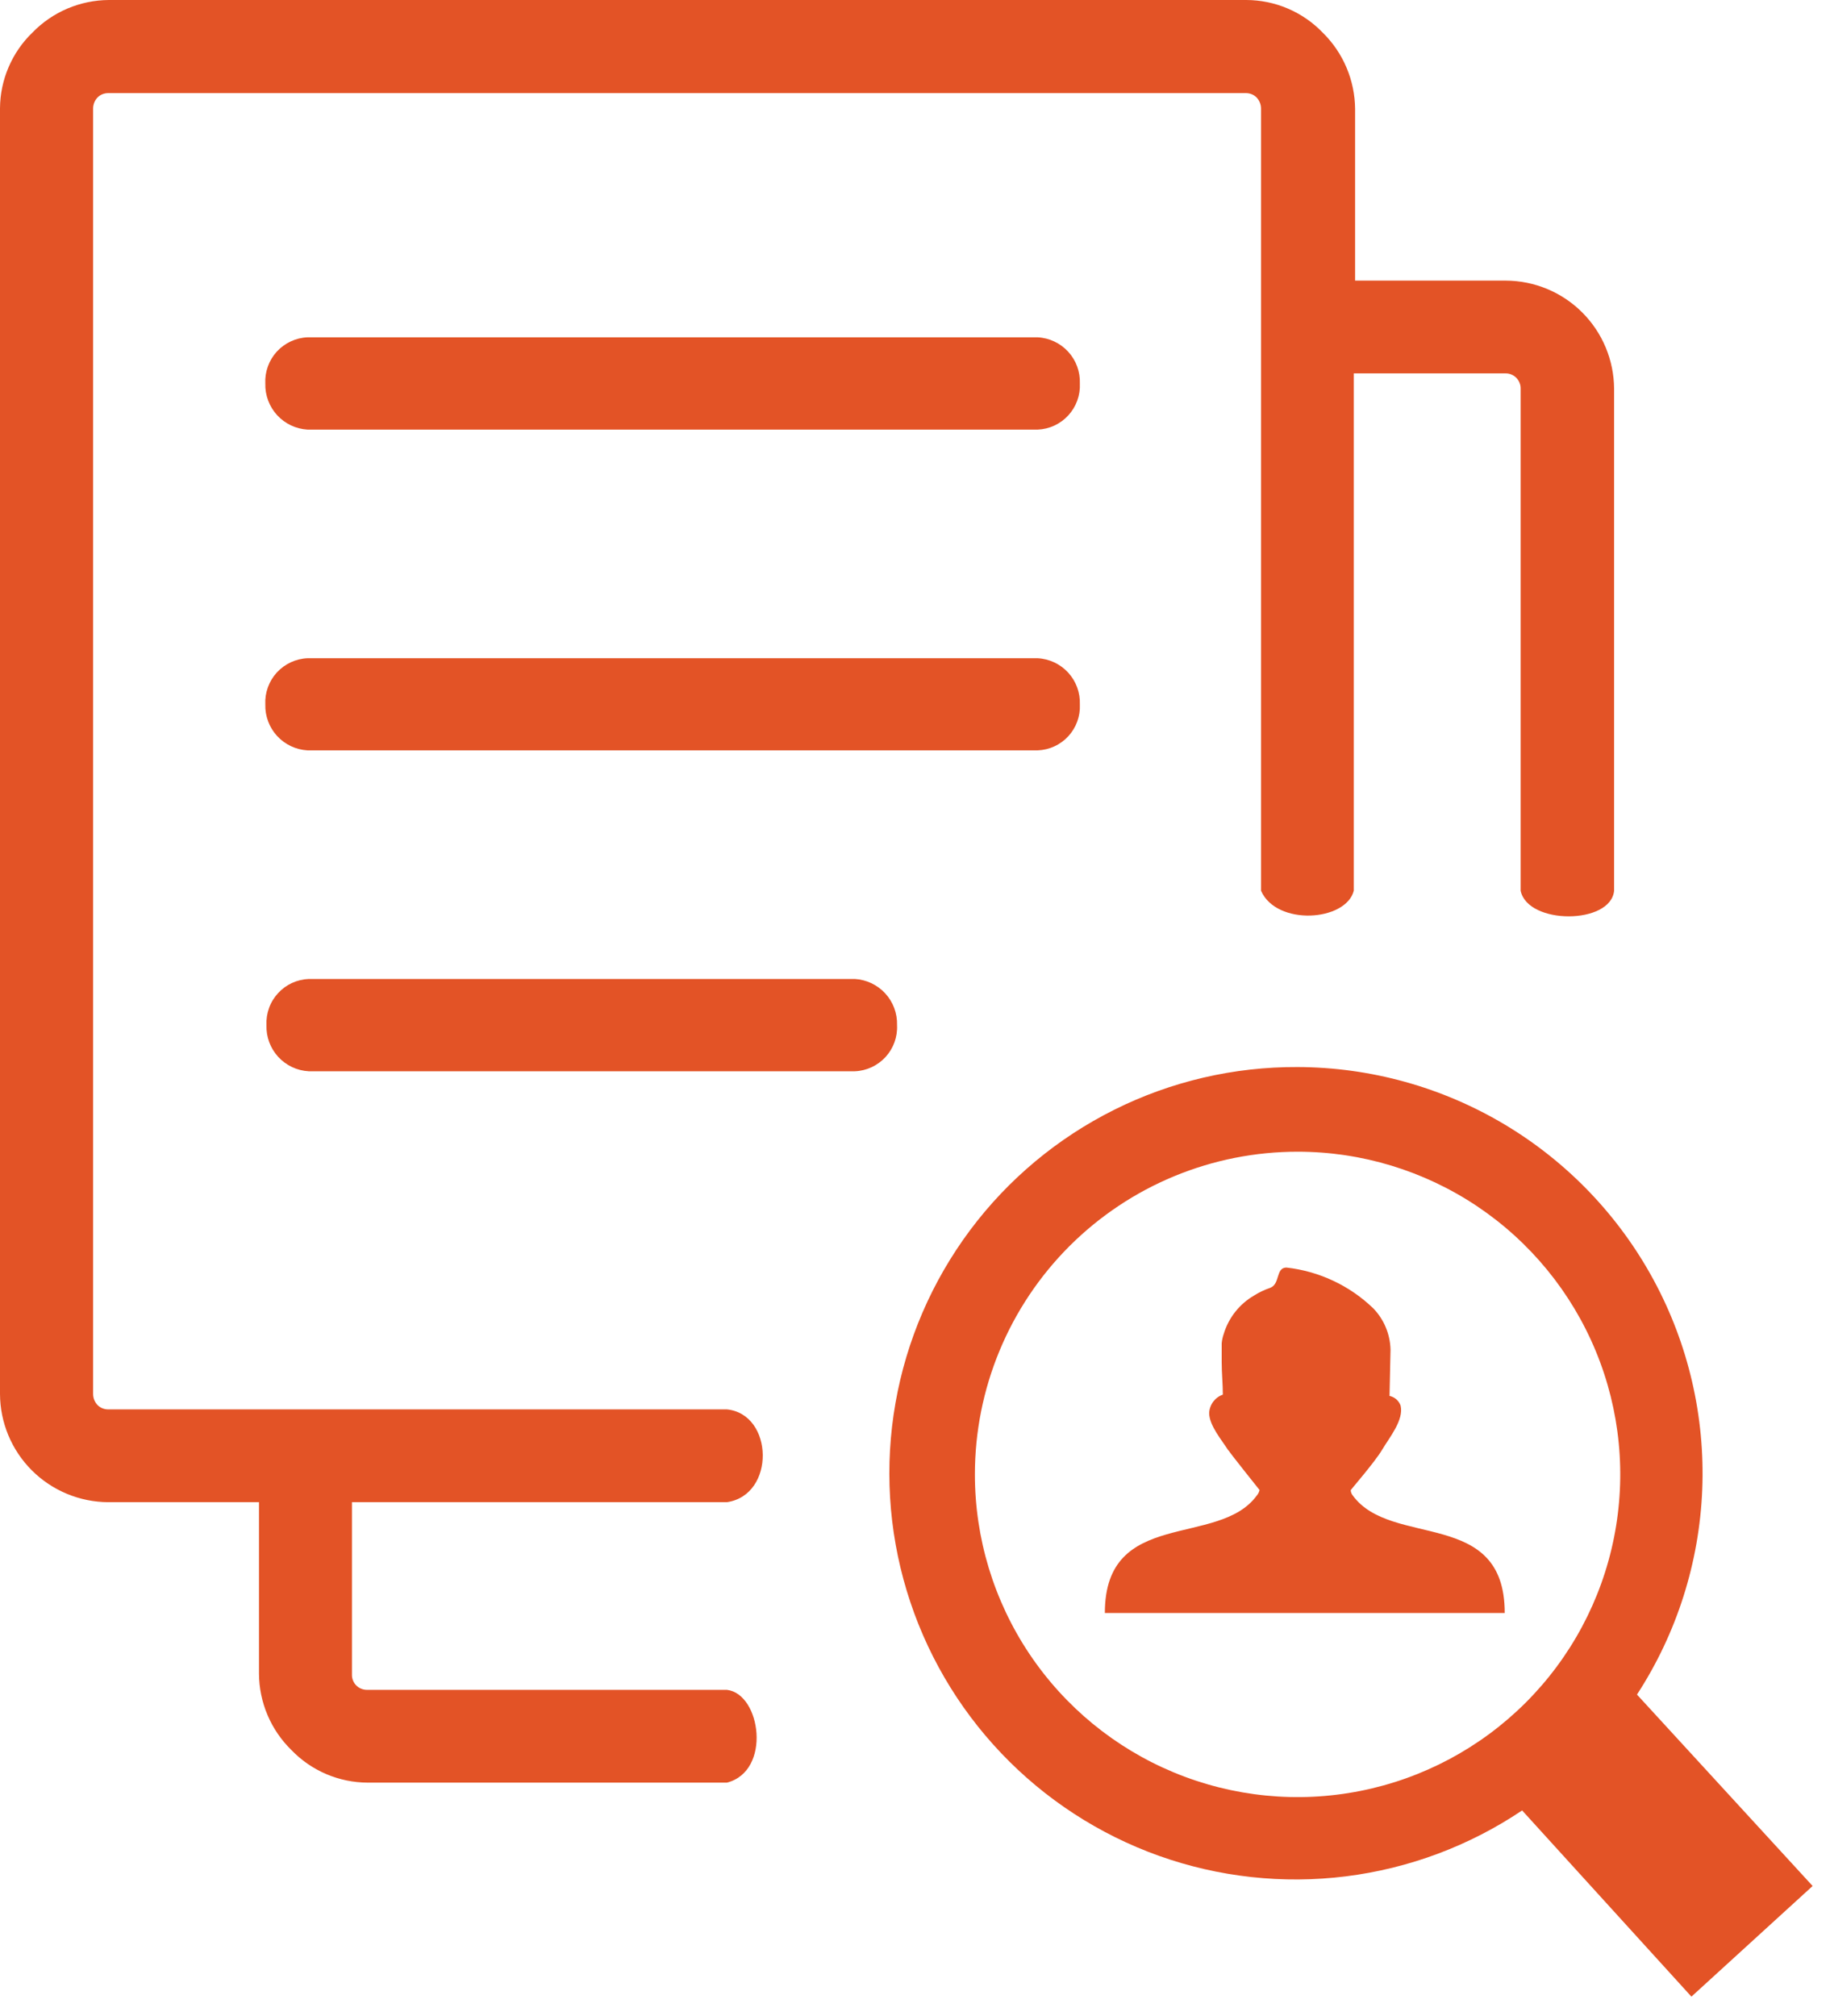 <svg width="59" height="65" viewBox="0 0 59 65" fill="none" xmlns="http://www.w3.org/2000/svg">
<path fill-rule="evenodd" clip-rule="evenodd" d="M41.834 34.401C44.188 34.408 46.497 35.049 48.517 36.257C50.537 37.465 52.194 39.196 53.314 41.266C54.434 43.337 54.975 45.671 54.881 48.023C54.786 50.375 54.06 52.658 52.777 54.632L58.44 60.803L54.532 64.37L49.074 58.367C47.373 59.51 45.428 60.237 43.394 60.492C41.361 60.746 39.296 60.519 37.366 59.831C35.437 59.142 33.695 58.009 32.283 56.525C30.87 55.041 29.825 53.245 29.233 51.284C28.64 49.322 28.516 47.249 28.871 45.231C29.225 43.212 30.049 41.306 31.274 39.663C32.5 38.021 34.094 36.69 35.928 35.776C37.762 34.861 39.785 34.391 41.834 34.401ZM9.953 34.537C9.576 34.517 9.223 34.349 8.968 34.071C8.714 33.793 8.578 33.426 8.591 33.049C8.582 32.862 8.61 32.675 8.674 32.498C8.737 32.322 8.835 32.16 8.962 32.022C9.089 31.883 9.241 31.771 9.411 31.692C9.582 31.613 9.766 31.569 9.953 31.562H27.559C27.936 31.583 28.288 31.751 28.543 32.029C28.797 32.307 28.933 32.673 28.921 33.049C28.931 33.237 28.902 33.424 28.839 33.6C28.775 33.777 28.677 33.939 28.551 34.077C28.424 34.215 28.271 34.327 28.101 34.406C27.931 34.485 27.747 34.53 27.559 34.537H9.953ZM43.668 9.047H48.55C49.473 9.051 50.357 9.419 51.01 10.071C51.664 10.724 52.033 11.607 52.039 12.53V28.717C51.934 29.812 49.257 29.822 49.026 28.717V12.53C49.028 12.465 49.016 12.401 48.991 12.341C48.967 12.28 48.931 12.226 48.885 12.179C48.839 12.133 48.785 12.097 48.724 12.072C48.664 12.048 48.599 12.036 48.534 12.038H43.647V28.717C43.39 29.707 41.158 29.859 40.656 28.717V3.489C40.653 3.36 40.602 3.237 40.514 3.143C40.468 3.097 40.413 3.061 40.353 3.037C40.293 3.013 40.228 3.001 40.163 3.002H3.494C3.429 3.001 3.365 3.013 3.304 3.037C3.244 3.061 3.189 3.097 3.143 3.143C3.053 3.24 3.002 3.367 3.002 3.499V44.941C3.002 45.073 3.053 45.2 3.143 45.297C3.189 45.343 3.244 45.379 3.304 45.403C3.365 45.427 3.429 45.439 3.494 45.438H23.437C24.945 45.59 25.008 48.199 23.437 48.429H11.347V53.987C11.345 54.052 11.357 54.117 11.381 54.177C11.405 54.238 11.441 54.293 11.488 54.339C11.534 54.385 11.588 54.421 11.649 54.445C11.709 54.469 11.774 54.481 11.839 54.48H23.437C24.532 54.605 24.883 57.099 23.437 57.471H11.86C11.4 57.47 10.945 57.377 10.522 57.197C10.099 57.017 9.717 56.754 9.398 56.423C9.069 56.102 8.807 55.72 8.627 55.297C8.447 54.874 8.353 54.42 8.35 53.961V48.429H3.489C2.565 48.425 1.68 48.056 1.026 47.403C0.373 46.75 0.004 45.865 0 44.941L0 3.489C0.003 3.033 0.098 2.582 0.278 2.163C0.458 1.743 0.719 1.364 1.048 1.048C1.368 0.718 1.751 0.456 2.173 0.276C2.596 0.097 3.05 0.003 3.51 0L40.179 0C40.639 0.001 41.093 0.094 41.516 0.274C41.939 0.454 42.322 0.717 42.641 1.048C42.969 1.369 43.231 1.752 43.41 2.174C43.59 2.597 43.685 3.051 43.689 3.51V9.047H43.668ZM9.916 13.85C9.54 13.829 9.187 13.661 8.933 13.383C8.679 13.105 8.543 12.739 8.554 12.363C8.545 12.175 8.573 11.988 8.637 11.812C8.701 11.635 8.799 11.473 8.925 11.335C9.052 11.197 9.205 11.085 9.375 11.006C9.545 10.927 9.729 10.882 9.916 10.875H33.453C33.83 10.894 34.184 11.061 34.439 11.339C34.694 11.618 34.829 11.985 34.815 12.363C34.824 12.55 34.796 12.737 34.732 12.914C34.668 13.09 34.57 13.252 34.444 13.39C34.317 13.529 34.164 13.641 33.994 13.72C33.824 13.799 33.64 13.843 33.453 13.85H9.916ZM9.916 24.191C9.541 24.171 9.188 24.004 8.933 23.727C8.679 23.45 8.543 23.085 8.554 22.709C8.545 22.521 8.573 22.334 8.637 22.158C8.701 21.981 8.799 21.819 8.925 21.681C9.052 21.543 9.205 21.431 9.375 21.352C9.545 21.273 9.729 21.228 9.916 21.221H33.453C33.83 21.24 34.184 21.407 34.439 21.685C34.694 21.964 34.829 22.331 34.815 22.709C34.824 22.896 34.796 23.083 34.732 23.259C34.668 23.435 34.57 23.597 34.444 23.735C34.317 23.872 34.164 23.984 33.994 24.062C33.824 24.141 33.64 24.184 33.453 24.191H9.916ZM39.608 46.769C39.393 46.428 38.984 45.957 38.984 45.553C38.99 45.422 39.036 45.296 39.114 45.19C39.193 45.085 39.3 45.005 39.425 44.962C39.425 44.621 39.388 44.275 39.388 43.914C39.388 43.709 39.388 43.505 39.388 43.306C39.398 43.201 39.421 43.097 39.456 42.997C39.614 42.481 39.959 42.044 40.425 41.771C40.589 41.667 40.765 41.582 40.949 41.52C41.279 41.399 41.122 40.87 41.473 40.865C42.526 40.982 43.512 41.444 44.275 42.18C44.621 42.538 44.819 43.013 44.831 43.511L44.799 45.003C44.88 45.021 44.955 45.058 45.017 45.112C45.079 45.166 45.127 45.235 45.155 45.312C45.271 45.779 44.783 46.36 44.558 46.743C44.333 47.125 43.547 48.031 43.547 48.042C43.551 48.105 43.575 48.166 43.615 48.215C44.862 49.922 48.513 48.602 48.513 52.002H35.621C35.621 48.602 39.288 49.907 40.519 48.215C40.564 48.164 40.595 48.103 40.608 48.036C40.608 48.036 39.686 46.884 39.603 46.753L39.608 46.769ZM41.845 37.13C43.902 37.132 45.912 37.744 47.622 38.888C49.331 40.033 50.663 41.658 51.449 43.56C52.235 45.461 52.439 47.552 52.036 49.57C51.634 51.587 50.642 53.44 49.187 54.894C47.731 56.348 45.878 57.337 43.86 57.738C41.842 58.139 39.751 57.932 37.85 57.144C35.95 56.356 34.326 55.023 33.183 53.312C32.041 51.602 31.431 49.591 31.431 47.534C31.431 46.166 31.7 44.813 32.224 43.55C32.747 42.287 33.514 41.14 34.481 40.173C35.449 39.207 36.597 38.441 37.86 37.919C39.124 37.397 40.477 37.129 41.845 37.13Z" fill="#E35326"/>
</svg>
